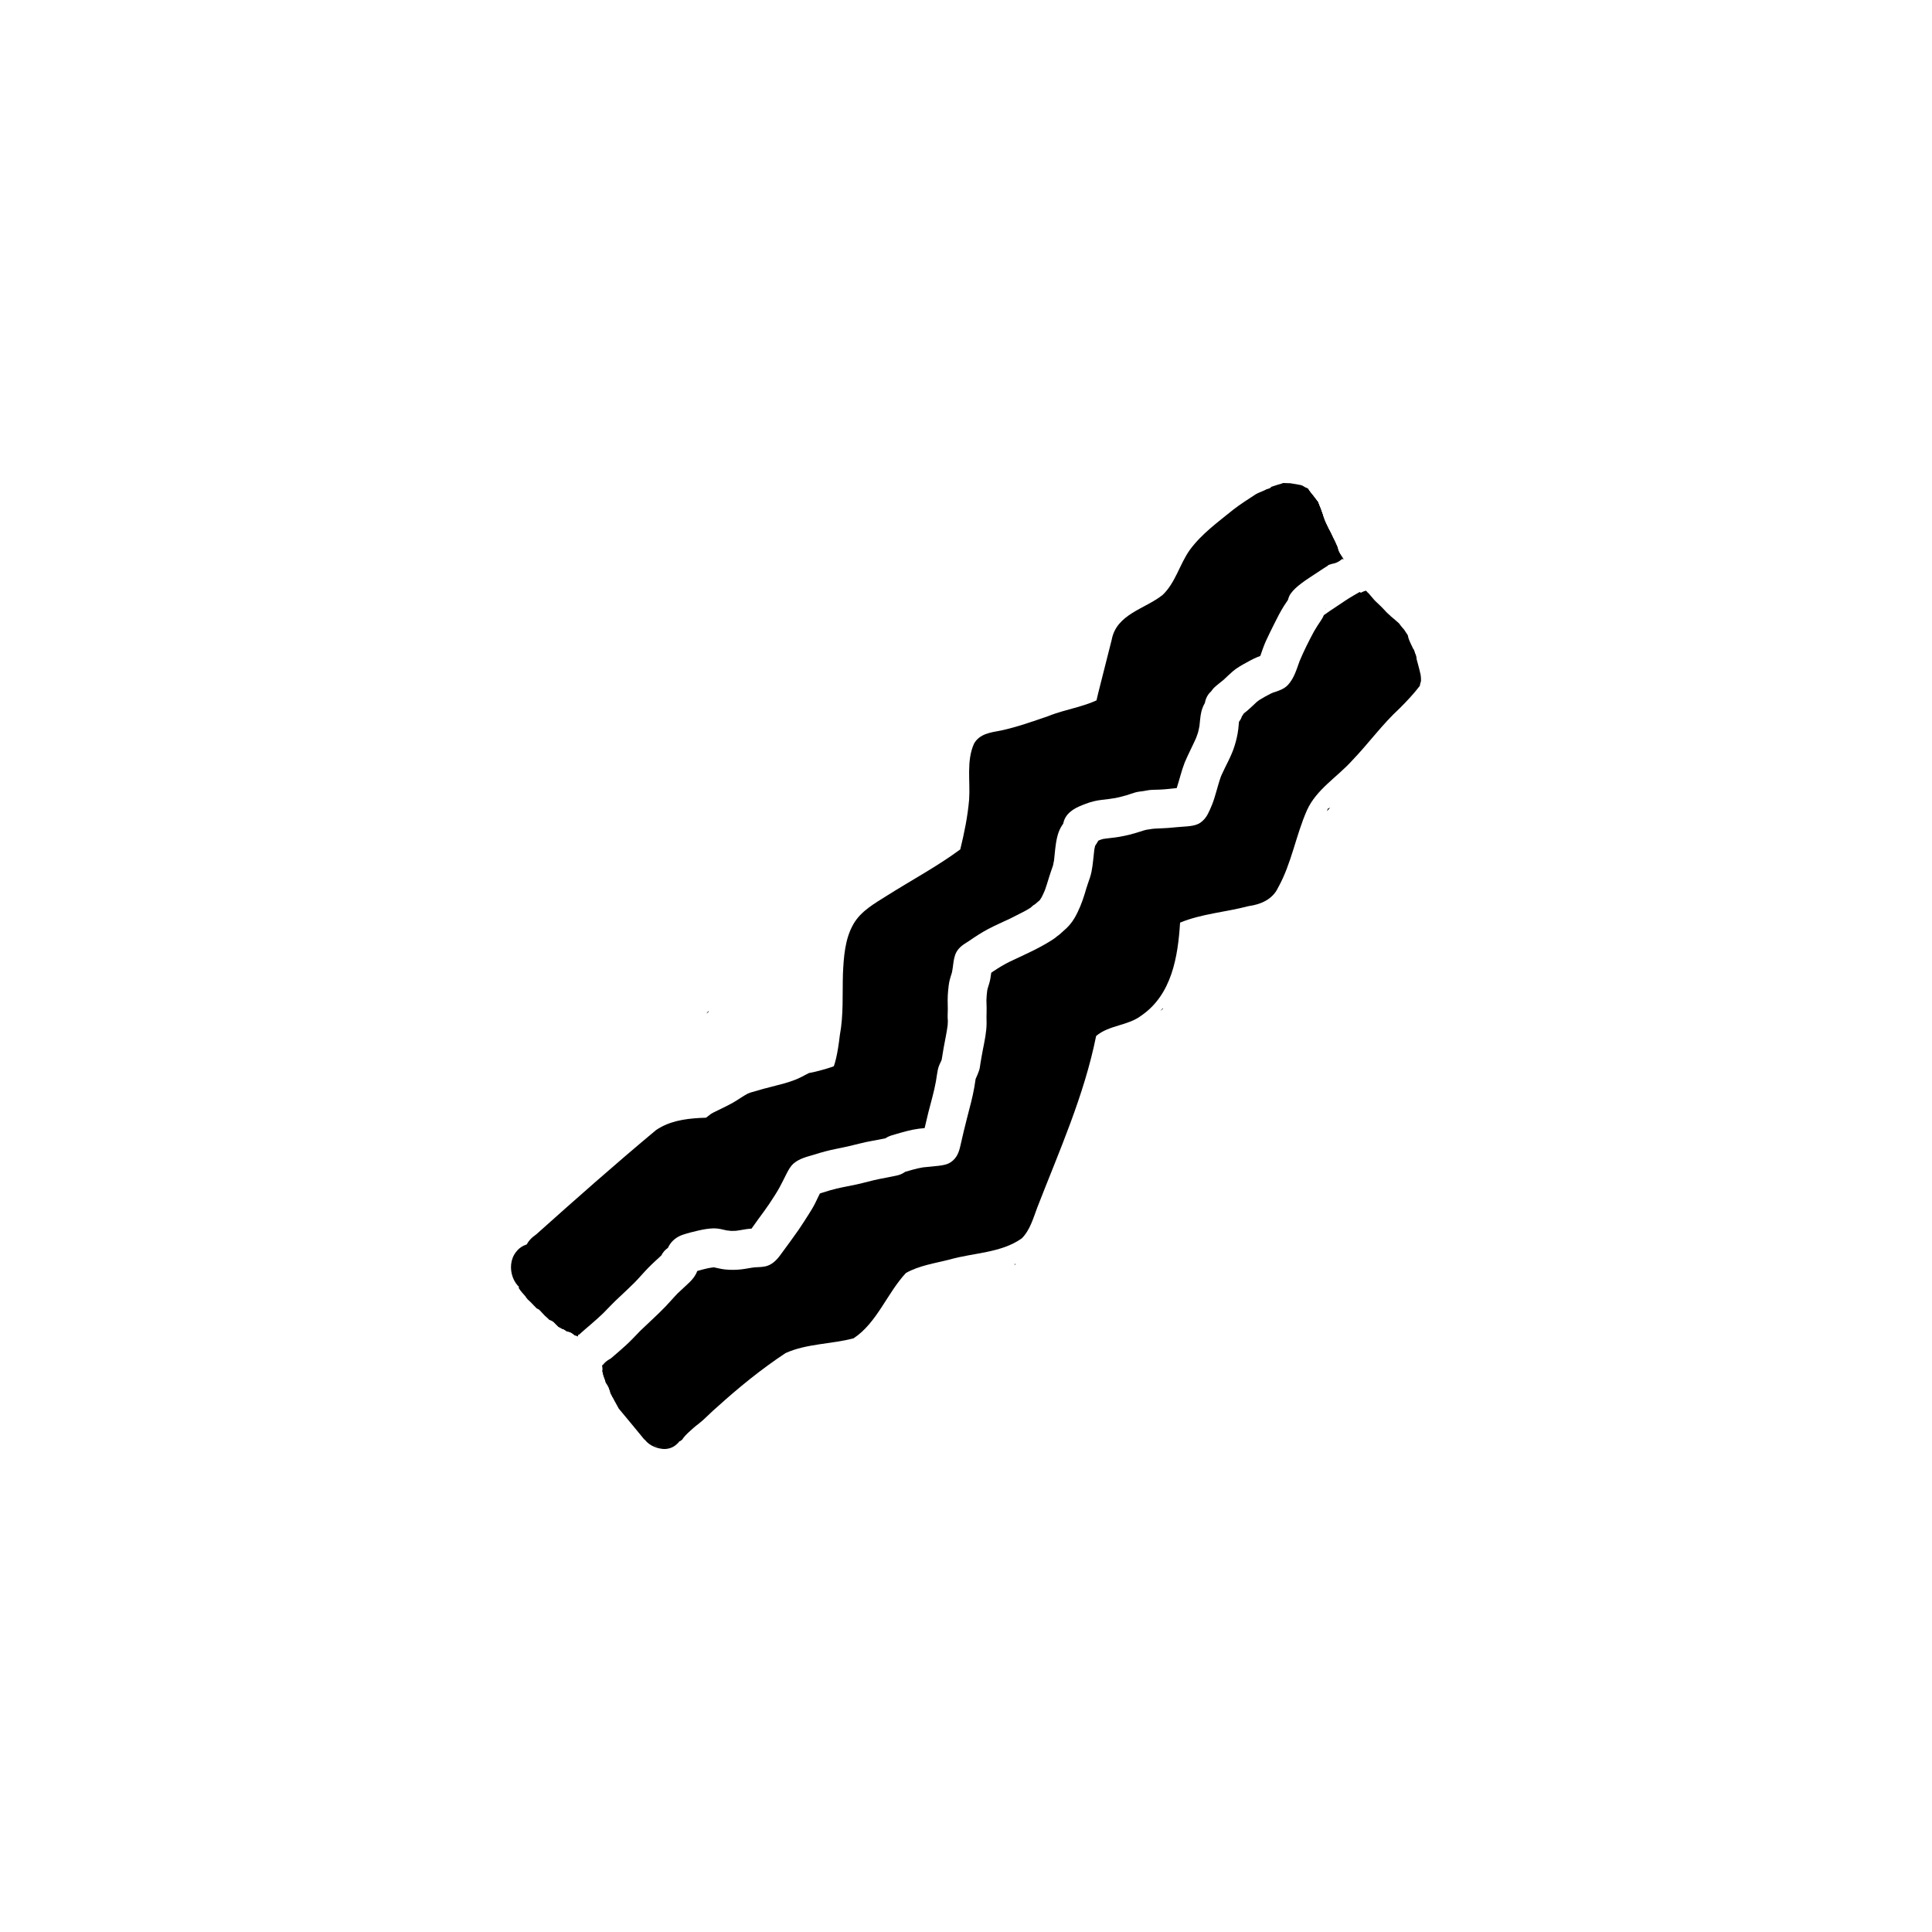 <?xml version="1.0" encoding="UTF-8"?>
<!-- Created by grConvert v0.1-0 -->
<svg xmlns="http://www.w3.org/2000/svg" xmlns:xlink="http://www.w3.org/1999/xlink" width="2000" height="2000" viewBox="0 0 2000 2000">
<path fill-rule="nonzero" fill="rgb(0%, 0%, 0%)" fill-opacity="1" d="M 672.711 1490.719 C 670.773 1490.484 668.84 1490.246 666.887 1490.027 C 658.195 1479.383 649.414 1468.805 640.613 1458.258 C 640.582 1458.227 640.566 1458.18 640.535 1458.148 C 639.777 1456.746 639.008 1455.348 638.234 1453.961 C 637.465 1452.559 636.676 1451.16 635.906 1449.742 C 635.023 1447.961 634.125 1446.184 633.184 1444.422 C 632.789 1443.695 632.41 1442.941 632 1442.184 C 631.766 1440.691 631.246 1439.18 630.617 1437.684 C 631.543 1430.316 628.285 1423.23 623.863 1417.105 C 623.895 1416.051 623.801 1414.996 623.594 1414.039 C 629.168 1408.859 635.07 1404.008 640.77 1399.004 C 645.305 1395.02 649.82 1391.055 654.039 1386.723 C 657.031 1383.672 659.93 1380.555 662.949 1377.516 C 671.562 1369.188 680.535 1361.223 688.863 1352.578 C 693.191 1348.109 697.176 1343.324 701.52 1338.867 C 705.535 1334.996 709.723 1331.359 713.703 1327.484 C 717.215 1324.055 720.098 1320.418 721.719 1315.898 C 721.828 1315.805 721.953 1315.727 722.078 1315.633 C 725.652 1314.594 729.289 1313.695 732.91 1312.859 C 734.91 1312.469 736.926 1312.152 738.957 1311.918 C 742.938 1312.766 746.859 1313.789 750.938 1314.184 C 756.555 1314.719 762.285 1314.672 767.906 1313.977 C 772.41 1313.441 776.832 1312.418 781.352 1311.934 C 785.082 1311.727 788.766 1311.711 792.449 1310.91 C 798.762 1309.523 803.719 1304.754 807.418 1299.715 C 813.922 1290.852 820.516 1282.02 826.781 1273 C 830.34 1267.867 833.613 1262.531 837 1257.289 C 839.566 1253.324 841.988 1249.324 844.082 1245.105 C 845.641 1241.941 847.121 1238.637 848.773 1235.453 C 852.285 1234.352 855.812 1233.281 859.324 1232.195 C 859.293 1232.195 859.258 1232.211 859.242 1232.211 C 868.25 1229.504 877.535 1228.148 886.715 1226.137 C 894.82 1224.355 902.758 1221.965 910.91 1220.375 C 915.742 1219.43 920.562 1218.406 925.41 1217.508 C 928.48 1216.926 931.469 1216.312 934.273 1214.801 C 935.25 1214.266 936.176 1213.668 937.105 1213.055 C 939.797 1212.297 942.488 1211.527 945.168 1210.754 C 948.582 1209.824 952.016 1209.039 955.508 1208.457 C 960.91 1207.828 966.355 1207.527 971.738 1206.82 C 976.18 1206.254 980.539 1205.621 984.348 1203.023 C 990.52 1198.82 992.691 1192.824 994.219 1185.961 C 996.406 1176.09 998.801 1166.25 1001.305 1156.461 C 1003.934 1146.242 1006.766 1136.105 1008.578 1125.715 C 1009.02 1122.91 1009.441 1120.094 1009.898 1117.293 C 1009.945 1117.102 1009.992 1116.898 1010.043 1116.711 C 1011.363 1113.891 1012.559 1111.09 1013.582 1108.051 C 1014.355 1105.723 1014.574 1103.234 1014.938 1100.824 C 1015.301 1098.355 1015.785 1095.898 1016.211 1093.441 C 1017.77 1084.344 1020.008 1075.355 1020.934 1066.16 C 1021.391 1061.625 1021.406 1057.312 1021.219 1052.793 C 1021.234 1049.613 1021.406 1046.449 1021.344 1043.254 C 1021.266 1040.672 1021.172 1038.059 1021.141 1035.461 C 1021.219 1032.172 1021.531 1028.867 1021.941 1025.594 C 1022.051 1024.898 1022.195 1024.207 1022.352 1023.531 C 1023.391 1020.145 1024.555 1016.809 1025.184 1013.297 C 1025.547 1011.188 1025.863 1009.078 1026.145 1006.953 C 1027.199 1006.246 1028.254 1005.535 1029.293 1004.828 C 1029.199 1004.891 1029.121 1004.953 1029.027 1005.016 C 1034.047 1001.633 1039.211 998.609 1044.578 995.855 C 1058.719 989.086 1073.23 982.883 1086.582 974.648 C 1086.598 974.648 1086.598 974.633 1086.613 974.633 C 1086.613 974.633 1086.629 974.633 1086.629 974.633 C 1086.645 974.633 1086.66 974.617 1086.676 974.602 C 1086.691 974.602 1086.691 974.602 1086.691 974.586 C 1086.801 974.523 1086.91 974.445 1087.023 974.383 C 1087.133 974.32 1087.242 974.238 1087.352 974.176 C 1087.383 974.16 1087.414 974.129 1087.445 974.113 C 1087.477 974.098 1087.492 974.098 1087.512 974.082 C 1087.512 974.082 1087.527 974.066 1087.527 974.066 C 1087.574 974.035 1087.621 974.02 1087.652 973.988 C 1087.668 973.988 1087.668 973.973 1087.684 973.973 C 1087.684 973.973 1087.684 973.973 1087.699 973.957 C 1087.762 973.926 1087.824 973.879 1087.887 973.848 C 1087.902 973.832 1087.918 973.832 1087.934 973.816 C 1087.98 973.785 1088.012 973.75 1088.062 973.719 C 1088.062 973.719 1088.078 973.719 1088.078 973.719 C 1088.078 973.719 1088.094 973.719 1088.094 973.703 C 1088.141 973.688 1088.188 973.656 1088.234 973.625 C 1088.234 973.609 1088.25 973.609 1088.25 973.609 C 1088.25 973.609 1088.234 973.625 1088.234 973.625 C 1088.25 973.609 1088.281 973.594 1088.312 973.578 C 1088.312 973.578 1088.328 973.562 1088.328 973.562 C 1088.328 973.562 1088.344 973.562 1088.344 973.547 C 1088.359 973.547 1088.359 973.547 1088.359 973.547 C 1088.375 973.531 1088.406 973.516 1088.422 973.5 C 1088.422 973.5 1088.438 973.5 1088.438 973.5 C 1088.484 973.469 1088.516 973.453 1088.566 973.422 C 1089.035 973.137 1089.523 972.84 1089.996 972.539 C 1089.777 972.664 1089.57 972.793 1089.352 972.918 C 1089.383 972.902 1089.414 972.887 1089.445 972.871 C 1089.398 972.902 1089.352 972.934 1089.305 972.965 C 1089.148 973.059 1088.988 973.152 1088.832 973.25 C 1088.832 973.25 1088.848 973.234 1088.848 973.234 C 1088.848 973.234 1088.863 973.234 1088.879 973.215 C 1088.863 973.215 1088.863 973.234 1088.848 973.234 C 1090.91 971.941 1092.848 970.602 1094.578 969.012 C 1095.492 968.414 1096.371 967.77 1097.223 967 C 1098.387 965.945 1099.52 964.859 1100.734 963.836 C 1100.766 963.82 1100.781 963.785 1100.812 963.77 C 1100.812 963.77 1100.797 963.785 1100.797 963.785 C 1100.812 963.785 1100.812 963.77 1100.828 963.77 C 1100.828 963.77 1100.812 963.77 1100.812 963.77 C 1100.891 963.707 1100.953 963.645 1101.031 963.582 C 1100.922 963.66 1100.828 963.754 1100.719 963.836 C 1105.348 959.992 1109.156 955.773 1112.273 950.453 C 1116.934 942.488 1120.238 933.953 1122.93 925.125 C 1124 921.582 1124.977 918.008 1126.238 914.527 C 1127.637 910.625 1129.023 906.734 1129.871 902.66 C 1131.43 895.023 1131.855 887.246 1132.832 879.516 C 1133.07 878.195 1133.336 876.887 1133.668 875.582 C 1134.848 873.82 1136.012 872.07 1137.004 870.215 C 1137.84 869.867 1138.688 869.535 1139.523 869.207 C 1140.355 868.938 1141.191 868.703 1142.027 868.465 C 1147.52 867.602 1153.078 867.285 1158.57 866.293 C 1162.066 865.664 1165.562 865.004 1169.023 864.137 C 1174.141 862.863 1179.102 861.258 1184.121 859.652 C 1184.926 859.414 1185.742 859.195 1186.562 859.004 C 1188.641 858.691 1190.719 858.391 1192.781 858.043 C 1194.512 857.824 1196.227 857.73 1197.977 857.668 C 1198.086 857.668 1198.211 857.652 1198.32 857.652 C 1198.352 857.652 1198.383 857.652 1198.414 857.652 C 1198.43 857.652 1198.445 857.652 1198.461 857.652 C 1198.496 857.637 1198.527 857.637 1198.543 857.637 C 1198.887 857.637 1199.219 857.621 1199.566 857.605 C 1205.848 857.398 1212.062 856.973 1218.344 856.281 C 1222.941 855.777 1227.664 855.715 1232.246 855.086 C 1236.07 854.551 1239.816 853.715 1243.016 851.355 C 1246.18 849.008 1248.445 846.27 1250.27 842.805 C 1251.926 839.656 1253.355 836.367 1254.68 833.078 C 1258.441 823.664 1260.379 813.605 1263.809 804.062 C 1263.84 803.984 1263.871 803.906 1263.906 803.812 C 1263.922 803.781 1263.938 803.766 1263.938 803.734 C 1263.953 803.719 1263.969 803.688 1263.969 803.672 C 1263.969 803.656 1263.984 803.656 1263.984 803.641 C 1264.062 803.418 1264.156 803.215 1264.25 802.992 C 1264.359 802.727 1264.473 802.457 1264.582 802.191 C 1264.582 802.176 1264.582 802.16 1264.598 802.145 C 1264.629 802.082 1264.645 802.016 1264.676 801.953 C 1264.645 802.031 1264.613 802.113 1264.582 802.191 C 1269.035 792.273 1274.734 782.734 1277.977 772.281 C 1279.742 766.613 1281.156 760.773 1281.852 754.867 C 1282.164 752.316 1282.309 749.754 1282.605 747.203 C 1283.789 745.629 1284.809 743.961 1285.473 741.977 C 1285.52 741.816 1285.566 741.66 1285.613 741.504 C 1285.77 741.312 1285.945 741.109 1286.102 740.891 C 1286.652 740.148 1287.141 739.379 1287.566 738.59 C 1288.934 737.504 1290.32 736.434 1291.645 735.285 C 1294.84 732.531 1297.828 729.586 1300.914 726.723 C 1301.812 725.996 1302.742 725.305 1303.688 724.613 C 1307.715 722.109 1311.918 719.793 1316.168 717.684 C 1316.801 717.402 1317.445 717.148 1318.09 716.898 C 1323.551 715.215 1329.535 713.184 1333.391 708.918 C 1339.781 701.832 1342.145 693.062 1345.34 684.359 C 1349.652 673.984 1354.816 663.766 1360.121 653.863 C 1362.438 649.82 1364.988 645.898 1367.617 642.027 C 1368.781 640.293 1369.727 638.547 1370.465 636.754 C 1375.141 633.336 1380.02 630.219 1384.805 627.008 C 1390.145 623.418 1395.48 619.766 1401.055 616.555 C 1403.211 615.312 1405.367 614.082 1407.508 612.809 C 1410.105 614.664 1413.129 615.926 1416.355 616.383 C 1417.387 616.926 1418.469 617.383 1419.59 617.746 C 1420.914 619.406 1422.238 621.074 1423.785 622.504 C 1425.707 624.316 1427.594 626.109 1429.469 627.953 C 1432.254 630.738 1434.852 633.73 1437.812 636.344 C 1439.496 637.824 1441.242 639.191 1442.945 640.625 C 1444.406 641.902 1445.855 643.191 1447.336 644.449 C 1447.668 644.75 1447.996 645.051 1448.312 645.348 C 1449.258 646.766 1450.375 648.102 1451.43 649.395 C 1452.121 650.258 1452.859 651.062 1453.602 651.867 C 1454.691 653.488 1455.742 655.309 1456.961 656.961 C 1457.121 657.27 1457.281 657.574 1457.441 657.879 C 1457.473 658.117 1457.504 658.336 1457.551 658.57 C 1457.836 660.145 1458.387 661.625 1458.969 663.09 C 1459.758 665.027 1460.668 666.914 1461.582 668.789 C 1462.293 670.254 1463 671.781 1463.832 673.211 C 1464.305 675.07 1465.047 676.926 1465.77 678.691 C 1465.926 679.621 1466.102 680.547 1466.289 681.477 C 1465.582 682.547 1464.871 683.617 1464.164 684.688 C 1462.746 686.859 1461.426 689.129 1460.133 691.395 C 1458.688 693.961 1457.047 696.59 1455.898 699.312 C 1454.672 700.543 1453.445 701.754 1452.184 702.965 C 1451.84 703.312 1451.492 703.66 1451.176 704.02 C 1450.09 704.695 1449.051 705.453 1448.09 706.32 C 1445.383 708.727 1442.754 711.168 1440.266 713.812 C 1436.551 717.777 1433.059 721.965 1429.609 726.188 C 1425.074 727.082 1420.855 729.477 1417.898 733.176 C 1414.969 734.766 1412.008 736.199 1409.363 738.449 C 1406.469 740.906 1403.934 743.566 1401.965 746.84 C 1401.227 748.066 1400.566 749.328 1399.824 750.539 C 1397.824 753.828 1395.844 757.039 1394.238 760.535 C 1393.23 762.738 1392.41 765.039 1391.465 767.273 C 1391.434 767.352 1391.387 767.43 1391.355 767.492 C 1389.75 769.242 1388.051 770.895 1386.316 772.516 C 1383.281 775.254 1380.148 777.996 1377.926 781.457 C 1375.25 785.582 1373.348 790.039 1371.379 794.523 C 1363.82 798.332 1355.559 800.727 1348.473 805.512 C 1340.223 811.055 1338.352 820.074 1334.855 828.605 C 1334.824 828.699 1334.777 828.797 1334.746 828.891 C 1334.777 828.797 1334.824 828.699 1334.855 828.605 C 1334.965 828.355 1335.059 828.102 1335.172 827.867 C 1333.691 831.441 1332.48 834.871 1331.488 838.633 C 1331.629 838.035 1331.785 837.422 1331.961 836.824 C 1331.66 837.91 1331.297 838.965 1330.906 840.035 C 1329.25 844.004 1327.457 848 1325.473 851.812 C 1323.789 854.863 1322.137 857.918 1320.734 861.129 C 1319.664 863.539 1318.672 865.98 1317.523 868.371 C 1314.312 873.93 1310.66 879.188 1307.242 884.602 C 1304.723 888.586 1302.566 892.836 1301.105 897.32 C 1300.52 899.133 1300 900.957 1299.418 902.77 C 1299.137 903.477 1298.82 904.172 1298.508 904.848 C 1298.27 905.289 1298.02 905.73 1297.75 906.152 C 1297.152 906.973 1296.539 907.773 1295.91 908.562 C 1292.84 911.977 1289.645 915.316 1286.305 918.465 C 1284.324 920.102 1282.246 921.598 1280.152 923.078 C 1275.852 923.234 1271.539 923.172 1267.242 923.234 C 1259.812 923.312 1252.383 923.566 1244.965 923.863 C 1236.703 924.211 1228.359 924.637 1220.156 925.707 C 1214.457 926.445 1208.555 927.879 1204.207 931.91 C 1198.824 936.898 1196.824 942.754 1196.652 949.934 C 1196.668 949.066 1196.699 948.203 1196.73 947.352 C 1196.668 948.785 1196.527 950.219 1196.352 951.648 C 1195.723 955.004 1194.906 958.34 1194.148 961.66 C 1192.465 965.535 1190.766 969.266 1189.648 973.438 C 1188.309 978.492 1188.324 983.574 1188.34 988.723 C 1188.277 990.406 1188.137 992.078 1187.977 993.762 C 1187.633 996.297 1187.223 998.812 1186.688 1001.332 C 1186.246 1002.984 1185.758 1004.621 1185.223 1006.246 C 1182.375 1008.527 1179.523 1010.824 1176.957 1013.406 C 1173.102 1017.25 1169.621 1021.422 1166.098 1025.574 C 1162.758 1029.246 1159.105 1032.785 1156.32 1036.848 C 1155.375 1038.203 1154.527 1039.539 1153.738 1040.926 C 1151.52 1041.711 1149.285 1042.438 1147.078 1043.254 C 1141.145 1045.441 1135.273 1047.914 1129.527 1050.543 C 1125.133 1052.574 1120.93 1054.871 1116.902 1057.5 C 1113.832 1059.5 1110.809 1061.77 1108.777 1064.871 C 1107.738 1066.445 1107.047 1067.875 1106.34 1069.449 C 1106.434 1069.262 1106.512 1069.059 1106.605 1068.867 C 1106.512 1069.059 1106.434 1069.262 1106.34 1069.465 C 1106.258 1069.641 1106.18 1069.828 1106.102 1070.016 C 1105.203 1072.062 1104.102 1074.016 1103.109 1076.031 C 1101.426 1079.398 1100.168 1082.879 1099.27 1086.547 C 1097.773 1092.559 1096.926 1098.906 1096.215 1105.074 C 1096.027 1106.258 1095.82 1107.422 1095.57 1108.586 C 1093.773 1115.418 1091.539 1122.109 1089.762 1128.957 C 1087.684 1136.859 1085.559 1144.746 1082.93 1152.492 C 1080.426 1159.168 1077.402 1165.637 1074.898 1172.344 C 1072.461 1178.859 1069.754 1185.301 1066.996 1191.691 C 1064.59 1196.84 1061.816 1201.797 1059.473 1206.961 C 1056.844 1212.77 1054.828 1218.77 1052.578 1224.719 C 1049.824 1231.266 1046.625 1237.578 1044.484 1244.398 C 1042.141 1251.828 1040.078 1259.32 1037.465 1266.672 C 1036.93 1268.105 1036.395 1269.523 1035.781 1270.922 C 1032.035 1271.992 1028.254 1272.828 1024.445 1273.598 C 1020.855 1274.309 1017.395 1275.426 1013.898 1276.465 C 1001.242 1280.242 988.348 1283.312 975.453 1286.113 C 969.207 1287.359 962.891 1288.285 956.625 1289.484 C 947.23 1291.277 937.5 1292.883 928.434 1295.984 C 922.543 1298 916.941 1300.77 913.258 1306.012 C 911.84 1308.027 910.691 1310.215 909.621 1312.434 C 908.504 1314.734 907.449 1317.062 906.219 1319.316 C 904.266 1322.289 902.078 1325.125 900.145 1328.129 C 896.852 1333.199 894.129 1338.488 891.531 1343.938 C 889.453 1348.312 887.297 1352.562 885.676 1357.145 C 884.969 1359.16 884.398 1361.223 883.848 1363.285 C 883.188 1363.395 882.543 1363.504 881.898 1363.598 C 879.172 1363.961 876.449 1364.293 873.727 1364.684 C 869.145 1365.332 864.613 1366.273 860.031 1367.062 C 852.332 1368.039 844.523 1368.102 836.875 1369.52 C 832.434 1370.352 827.996 1371.406 823.746 1372.965 C 819.477 1374.539 815.824 1376.902 812.363 1379.828 C 806.68 1384.645 801.344 1389.824 796.512 1395.492 C 793.707 1398.766 791.141 1402.23 788.199 1405.363 C 782.105 1411.41 775.777 1417.266 769.496 1423.105 C 767.527 1424.93 765.984 1427.039 764.867 1429.34 C 763.199 1430.992 761.547 1432.66 759.91 1434.344 C 752.902 1441.492 746.262 1449.031 739.445 1456.336 C 740.059 1455.691 740.672 1455.047 741.285 1454.402 C 734.594 1461.469 727.922 1468.555 720.945 1475.355 C 716.051 1480.156 709.848 1484.594 706.07 1490.438 C 705.457 1490.875 704.824 1491.332 704.211 1491.773 C 702.164 1491.758 700.117 1491.758 698.074 1491.789 C 693.414 1491.82 688.754 1491.914 684.094 1491.996 C 680.285 1491.57 676.504 1491.129 672.711 1490.719 Z M 672.711 1490.719 "/>
<path fill-rule="nonzero" fill="rgb(0%, 0%, 0%)" fill-opacity="1" d="M 671.891 1490.633 C 672.168 1490.664 672.445 1490.695 672.723 1490.727 C 673.332 1490.801 673.941 1490.875 674.551 1490.949 C 673.672 1490.84 672.789 1490.746 671.891 1490.633 Z M 671.891 1490.633 "/>
<path fill-rule="nonzero" fill="rgb(0%, 0%, 0%)" fill-opacity="1" d="M 591.461 1378.57 C 589.902 1378.254 588.328 1378.129 586.754 1378.176 C 586.031 1377.562 585.277 1377.012 584.488 1376.523 C 583.559 1375.957 582.566 1375.562 581.543 1375.324 C 581.039 1374.965 580.523 1374.617 579.984 1374.316 C 579.418 1373.988 578.82 1373.719 578.238 1373.5 C 577.34 1372.633 576.461 1371.754 575.578 1370.871 C 573.973 1369.266 572.383 1367.566 570.211 1366.746 C 569.754 1366.574 569.281 1366.43 568.824 1366.305 C 567.473 1364.887 566.07 1363.52 564.434 1362.465 C 563.078 1360.922 561.629 1359.441 560.215 1357.961 C 559.82 1357.52 559.426 1357.098 559.031 1356.672 C 558.043 1355.633 556.859 1354.891 555.57 1354.434 C 554.547 1353.332 553.445 1352.293 552.516 1351.32 C 550.754 1349.477 549.035 1347.508 547.086 1345.871 C 546.895 1345.715 546.707 1345.555 546.504 1345.398 C 545.793 1344.52 545.086 1343.637 544.375 1342.754 C 550.203 1335.59 555.883 1328.32 561.613 1321.078 C 565.473 1316.242 569.219 1311.301 573.027 1306.406 C 573.656 1305.777 574.258 1305.082 574.809 1304.328 C 575.578 1303.289 576.352 1302.234 577.137 1301.18 C 581.355 1296.645 586.754 1291.922 588.879 1286.129 C 589.008 1285.781 589.117 1285.438 589.227 1285.09 C 595.633 1276.652 602.074 1268.23 608.324 1259.68 C 618.305 1246.031 628.551 1232.715 639.871 1220.137 C 645.363 1214.027 650.922 1208 656.211 1201.719 C 661.156 1195.879 666.508 1190.492 671.688 1184.875 C 676.66 1179.488 681.59 1174.121 686.766 1168.957 C 687.648 1168.09 688.484 1167.227 689.316 1166.359 C 693.145 1167.242 696.969 1168.027 701.016 1168.074 C 706.305 1168.172 711.324 1166.422 716.254 1164.645 C 720.66 1163.133 724.941 1162.078 728.66 1158.961 C 731.098 1156.93 733.539 1154.914 736.09 1153.043 C 737.082 1152.445 738.09 1151.895 739.109 1151.375 C 745.77 1148.066 752.602 1144.98 759.059 1141.297 C 764.094 1138.434 768.785 1134.922 773.887 1132.199 C 774.879 1131.773 775.855 1131.379 776.863 1131.02 C 785.961 1128.262 795.219 1125.777 804.426 1123.492 C 812.801 1121.43 821.113 1119.07 828.875 1115.246 C 831.707 1113.844 834.48 1112.254 837.312 1110.852 C 839.625 1110.316 841.973 1109.938 844.254 1109.371 C 848.488 1108.348 852.66 1107.168 856.832 1105.926 C 862.074 1104.352 867.176 1102.227 872.418 1100.637 C 873.551 1100.352 874.684 1100.102 875.789 1099.707 C 880.43 1098.07 884.777 1094.746 887.23 1090.434 C 890.508 1084.688 893.074 1078.91 894.883 1072.566 C 897.527 1061.703 897.215 1050.938 896.094 1039.836 C 895.262 1031.559 894.805 1023.309 894.68 1014.98 C 894.566 1006.891 894.582 998.812 894.582 990.723 C 894.582 985.73 894.504 980.711 894.742 975.719 C 895.07 972.035 895.656 968.398 896.363 964.793 C 896.805 962.824 897.293 960.906 897.906 959 C 898.551 957.41 899.258 955.867 900.016 954.34 C 900.785 952.969 901.605 951.633 902.457 950.309 C 902.879 949.773 903.32 949.238 903.762 948.703 C 905.07 947.477 906.391 946.328 907.762 945.195 C 911.051 942.66 914.387 940.156 917.441 937.309 C 918.48 936.363 919.473 935.34 920.527 934.379 C 921.031 934.16 921.551 933.938 922.086 933.719 C 921.582 933.922 921.078 934.129 920.59 934.316 C 927.676 931.496 934.508 928.27 941.34 924.855 C 946.125 922.461 950.754 919.816 954.832 916.32 C 966.449 906.371 978.316 896.676 990.203 887.043 C 997.793 880.902 1004.781 873.785 1008.086 864.34 C 1011.234 855.352 1013.391 846.047 1014.746 836.602 C 1016.086 827.219 1016.73 817.727 1016.902 808.266 C 1017.059 800.207 1016.715 792.051 1017.422 784.008 C 1017.578 783.125 1017.754 782.242 1017.941 781.363 C 1019.105 777.27 1020.68 773.332 1022.27 769.367 C 1022.617 768.609 1022.965 767.887 1023.34 767.148 C 1023.355 767.129 1023.375 767.113 1023.391 767.082 C 1023.438 767.02 1023.5 766.957 1023.562 766.895 C 1023.957 766.547 1024.348 766.219 1024.742 765.887 C 1025.074 765.684 1025.402 765.477 1025.75 765.273 C 1025.906 765.195 1026.082 765.133 1026.238 765.055 C 1026.82 764.863 1027.402 764.691 1028 764.535 C 1032.883 763.605 1037.824 763.07 1042.719 762.156 C 1047.035 761.387 1051.332 760.66 1055.676 760.141 C 1064.633 759.055 1073.574 757.684 1082.438 756 C 1091.633 754.254 1100.371 750.883 1109.547 749.012 C 1115.797 747.734 1121.859 746.129 1127.934 744.336 C 1128.109 744.289 1128.281 744.242 1128.438 744.195 C 1128.531 744.164 1128.629 744.133 1128.723 744.098 C 1131.16 743.391 1133.539 742.762 1135.805 741.551 C 1138.324 740.18 1140.262 738.258 1142.402 736.418 C 1145.77 733.52 1149.234 730.75 1152.508 727.727 C 1158.363 722.344 1163.672 716.535 1168.234 710 C 1172.031 704.555 1175.43 698.871 1178.703 693.094 C 1178.926 692.699 1179.145 692.309 1179.367 691.914 C 1179.43 691.789 1179.492 691.676 1179.555 691.566 C 1182.027 687.066 1184.355 682.531 1186.402 677.809 C 1187.566 675.133 1188.797 672.504 1190.227 669.953 C 1191.031 668.598 1191.832 667.23 1192.621 665.859 C 1193.629 664.238 1194.73 662.68 1195.863 661.152 C 1196.555 660.332 1197.266 659.562 1198.004 658.793 C 1204.617 652.777 1211.984 647.691 1218.328 641.348 C 1224.75 634.957 1230.543 628.125 1236.023 620.93 C 1240.684 614.805 1245.484 608.949 1249.293 602.227 C 1252.582 596.449 1254.93 590.328 1257.715 584.344 C 1257.777 584.281 1257.824 584.234 1257.875 584.172 C 1259.039 582.977 1260.25 581.844 1261.508 580.723 C 1262.359 580.047 1263.242 579.402 1264.137 578.789 C 1264.723 578.488 1265.289 578.191 1265.871 577.891 C 1270.074 576.098 1274.324 574.441 1278.559 572.727 C 1285.484 569.926 1291.926 566.02 1298.742 562.949 C 1302.961 561.062 1307.117 559.078 1311.129 556.781 C 1316.324 553.789 1321 550.09 1326.117 546.973 C 1328.668 545.414 1330.684 543.273 1332.129 540.801 C 1332.289 540.738 1332.461 540.66 1332.617 540.582 C 1342.348 536.172 1352.027 531.512 1361.555 526.664 C 1363.09 525.883 1364.613 525.113 1366.125 524.332 C 1367.203 527.07 1368.203 529.848 1369.141 532.613 C 1369.137 532.59 1369.129 532.566 1369.121 532.543 C 1369.133 532.574 1369.145 532.609 1369.156 532.641 C 1369.148 532.633 1369.145 532.621 1369.141 532.613 C 1369.156 532.664 1369.176 532.715 1369.195 532.766 C 1369.199 532.773 1369.203 532.781 1369.203 532.789 C 1369.23 532.867 1369.262 532.945 1369.289 533.023 C 1369.312 533.098 1369.336 533.168 1369.359 533.238 C 1369.371 533.273 1369.383 533.312 1369.395 533.348 C 1370.504 536.688 1371.695 539.914 1373.219 543.098 C 1374.523 545.824 1375.895 548.484 1377.344 551.098 C 1378.523 553.363 1379.5 555.758 1380.648 558.055 C 1381.324 559.398 1381.984 560.762 1382.633 562.129 C 1382.211 563.27 1381.867 564.434 1381.641 565.629 C 1381.324 567.266 1381.23 568.918 1381.324 570.539 C 1379.531 572.363 1377.988 574.441 1376.777 576.789 C 1375.359 579.543 1374.73 582.52 1374.762 585.461 C 1371.344 587.586 1367.992 589.793 1364.656 592.027 C 1358.641 596.09 1352.312 599.883 1346.566 604.355 C 1342.613 607.422 1339.074 610.398 1336.129 614.523 C 1334.727 616.492 1333.879 618.695 1333.312 620.992 C 1331.895 623.133 1330.398 625.242 1329.043 627.418 C 1325.266 633.492 1321.992 639.867 1318.828 646.309 C 1316.043 651.957 1313.176 657.594 1310.578 663.34 C 1308.25 668.488 1306.484 673.777 1304.629 679.082 C 1302.379 679.887 1300.172 680.766 1297.953 681.84 C 1295.512 683.02 1293.152 684.355 1290.773 685.648 C 1285.707 688.387 1280.559 691.234 1276.148 694.984 C 1272.891 697.77 1269.883 700.793 1266.734 703.672 C 1264.234 705.766 1261.668 707.797 1259.117 709.844 C 1256.945 711.605 1255.195 713.512 1253.844 715.637 C 1252.758 716.566 1251.766 717.637 1250.883 718.879 C 1248.883 721.668 1247.828 724.625 1247.277 727.742 C 1245.641 730.547 1244.414 733.535 1243.625 736.844 C 1242.43 741.754 1242.289 746.809 1241.625 751.781 C 1241.203 754.066 1240.699 756.332 1240.117 758.582 C 1239.516 760.426 1238.871 762.234 1238.164 764.047 C 1234.371 772.547 1230.008 780.766 1226.402 789.359 C 1226.371 789.438 1226.34 789.516 1226.309 789.594 C 1222.973 798.16 1220.973 807.102 1218.141 815.805 C 1212.203 816.438 1206.285 817.191 1200.305 817.414 C 1197.738 817.445 1195.172 817.492 1192.621 817.633 C 1189.551 817.805 1186.574 818.371 1183.586 818.938 C 1180.734 819.332 1177.887 819.57 1175.098 820.371 C 1172.297 821.191 1169.543 822.168 1166.77 823.078 C 1162.789 824.277 1158.742 825.27 1154.68 826.117 C 1150.004 826.938 1145.281 827.488 1140.559 828.008 C 1134.688 828.668 1129.148 830.07 1123.637 832.195 C 1119.199 833.895 1114.363 835.754 1110.461 838.477 C 1106.508 841.23 1103.297 844.617 1101.598 849.195 C 1101.172 850.344 1100.891 851.465 1100.668 852.598 C 1099.738 853.965 1098.797 855.32 1098.008 856.785 C 1096.371 859.809 1095.223 863.145 1094.418 866.465 C 1092.484 874.352 1092.059 882.477 1091.16 890.504 C 1090.844 892.348 1090.484 894.172 1090.059 896 C 1088.75 899.996 1087.242 903.934 1086.027 907.965 C 1084.691 912.402 1083.336 916.824 1081.809 921.203 C 1080.754 923.754 1079.621 926.254 1078.363 928.711 C 1077.762 929.703 1077.164 930.695 1076.52 931.656 C 1076.473 931.719 1076.426 931.781 1076.379 931.844 C 1076.062 932.129 1075.734 932.395 1075.402 932.664 C 1075.574 932.52 1075.766 932.379 1075.938 932.238 C 1074.41 933.465 1072.93 934.727 1071.48 936.016 C 1070.191 936.758 1068.949 937.574 1067.91 938.66 C 1067.688 938.898 1067.469 939.117 1067.262 939.355 C 1067.246 939.355 1067.246 939.355 1067.246 939.371 C 1067.043 939.48 1066.855 939.605 1066.648 939.73 C 1066.855 939.605 1067.043 939.48 1067.246 939.371 C 1066.176 940.031 1065.121 940.691 1064.066 941.367 C 1061.516 942.957 1058.777 944.266 1056.086 945.617 C 1052.719 947.32 1049.379 949.066 1046.012 950.75 C 1038.422 954.402 1030.629 957.68 1023.184 961.598 C 1016.242 965.25 1009.789 969.5 1003.348 973.941 C 1001.82 974.996 1000.246 975.953 998.688 976.945 C 994.203 979.797 990.359 983.637 988.676 988.801 C 987.262 993.066 986.836 997.555 986.254 1001.977 C 986 1003.707 985.719 1005.441 985.324 1007.156 C 984.551 1009.691 983.672 1012.18 983.059 1014.762 C 982.207 1018.332 981.828 1022.016 981.48 1025.668 C 980.867 1032.062 980.98 1038.391 981.152 1044.797 C 981.168 1047 981.074 1049.203 980.996 1051.41 C 980.914 1053.266 981.105 1055.062 981.215 1056.887 C 981.199 1058.305 981.121 1059.703 981.027 1061.121 C 980.066 1069.039 978.238 1076.801 976.871 1084.672 C 976.145 1088.781 975.5 1092.906 974.824 1097.031 C 974.539 1097.77 974.227 1098.512 973.895 1099.25 C 972.539 1101.926 971.359 1104.664 970.793 1107.641 C 970.039 1111.543 969.488 1115.465 968.871 1119.367 C 966.938 1130.277 963.711 1140.984 961 1151.703 C 959.664 1157.055 958.418 1162.426 957.176 1167.793 C 955.16 1167.98 953.145 1168.188 951.148 1168.438 C 942.82 1169.508 934.852 1171.887 926.824 1174.215 C 924.336 1174.891 921.898 1175.602 919.535 1176.688 C 918.512 1177.16 917.582 1177.727 916.656 1178.34 C 907.746 1180.324 898.66 1181.504 889.812 1183.82 C 881.801 1185.914 873.789 1187.723 865.648 1189.297 C 857.902 1190.809 850.441 1192.855 842.965 1195.215 C 835.422 1197.5 827.41 1199.246 821.367 1204.598 C 817.934 1207.652 815.902 1211.793 813.824 1215.809 C 811.512 1220.309 809.355 1224.906 806.914 1229.344 C 803.719 1235.125 800.004 1240.648 796.383 1246.176 C 792.59 1251.777 788.574 1257.195 784.574 1262.625 C 782.34 1265.68 780.199 1268.797 777.98 1271.867 C 776.137 1271.992 774.312 1272.148 772.5 1272.418 C 768.926 1272.953 765.402 1273.723 761.812 1274.133 C 760.191 1274.227 758.57 1274.258 756.949 1274.242 C 755.359 1274.133 753.785 1273.945 752.207 1273.707 C 747.91 1272.73 743.738 1271.598 739.27 1271.598 C 739.094 1271.598 738.922 1271.598 738.75 1271.598 C 733.523 1271.707 728.25 1272.652 723.164 1273.801 C 717.75 1275.047 712.238 1276.398 706.965 1278.164 C 700.793 1280.242 695.789 1284.02 692.512 1289.672 C 692.105 1290.363 691.758 1291.086 691.441 1291.812 C 690.059 1292.742 688.75 1293.875 687.57 1295.195 C 686.391 1296.535 685.414 1298.016 684.641 1299.605 C 680.188 1303.793 675.574 1307.82 671.293 1312.23 C 666.332 1317.281 661.816 1322.715 656.84 1327.75 C 651.535 1332.977 646.152 1338.109 640.703 1343.164 C 635.086 1348.375 629.844 1353.914 624.492 1359.41 C 616.352 1367.281 607.488 1374.367 599.051 1381.922 C 596.832 1380.316 594.266 1379.137 591.461 1378.57 Z M 591.461 1378.57 "/>
<path fill-rule="nonzero" fill="rgb(0%, 0%, 0%)" fill-opacity="1" d="M 733 1046.988 C 733.188 1046.926 733.391 1046.848 733.582 1046.785 C 733.535 1047.035 733.488 1047.273 733.422 1047.523 C 732.684 1048.156 731.93 1048.77 731.188 1049.398 C 731.785 1048.594 732.398 1047.793 733 1046.988 Z M 733 1046.988 "/>
<path fill-rule="nonzero" fill="rgb(0%, 0%, 0%)" fill-opacity="1" d="M 762.105 507.715 C 761.68 508.125 761.242 508.52 760.801 508.926 C 761.242 508.52 761.68 508.109 762.105 507.715 Z M 762.105 507.715 "/>
<path fill-rule="nonzero" fill="rgb(0%, 0%, 0%)" fill-opacity="1" d="M 1050.078 1308.73 C 1050.465 1308.594 1050.848 1308.449 1051.23 1308.301 C 1051.129 1308.684 1051.027 1309.07 1050.934 1309.457 C 1050.652 1309.207 1050.371 1308.965 1050.078 1308.73 Z M 1050.078 1308.73 "/>
<path fill-rule="nonzero" fill="rgb(0%, 0%, 0%)" fill-opacity="1" d="M 1202.152 1045.367 C 1202.168 1045.352 1202.184 1045.336 1202.184 1045.32 C 1202.215 1045.289 1202.246 1045.258 1202.277 1045.227 C 1202.262 1045.242 1202.262 1045.242 1202.246 1045.258 C 1202.262 1045.242 1202.262 1045.242 1202.277 1045.227 C 1202.727 1044.75 1203.18 1044.281 1203.637 1043.812 C 1203.797 1043.914 1203.957 1044.012 1204.121 1044.109 C 1203.113 1044.93 1202.109 1045.754 1201.105 1046.582 C 1201.453 1046.176 1201.805 1045.773 1202.152 1045.367 Z M 1202.152 1045.367 "/>
<path fill-rule="nonzero" fill="rgb(0%, 0%, 0%)" fill-opacity="1" d="M 1374.609 837.125 C 1375.402 836.742 1376.203 836.371 1377.004 836.008 C 1375.863 837.238 1374.746 838.5 1373.629 839.758 C 1373.957 838.883 1374.281 838.004 1374.609 837.125 Z M 1374.609 837.125 "/>
<path fill-rule="nonzero" fill="rgb(0%, 0%, 0%)" fill-opacity="1" d="M 696.379 1158.371 C 695.906 1158.953 695.449 1159.504 694.961 1160.07 C 694.961 1160.086 694.945 1160.102 694.93 1160.102 C 695.418 1159.535 695.891 1158.969 696.379 1158.371 Z M 696.379 1158.371 "/>
<path fill-rule="nonzero" fill="rgb(0%, 0%, 0%)" fill-opacity="1" d="M 896.262 965.211 C 896.215 965.48 896.152 965.73 896.09 966 C 896.152 965.73 896.215 965.465 896.262 965.211 Z M 896.262 965.211 "/>
<path fill-rule="nonzero" fill="rgb(0%, 0%, 0%)" fill-opacity="1" d="M 1331.508 838.672 C 1331.574 838.516 1331.637 838.344 1331.715 838.184 C 1331.637 838.344 1331.574 838.516 1331.508 838.688 C 1331.508 838.672 1331.508 838.672 1331.508 838.672 Z M 1331.508 838.672 "/>
<path fill-rule="nonzero" fill="rgb(0%, 0%, 0%)" fill-opacity="1" d="M 1023.027 767.469 C 1023.035 767.465 1023.039 767.453 1023.051 767.453 C 1022.703 767.895 1022.359 768.32 1021.996 768.762 C 1022.352 768.328 1022.688 767.898 1023.027 767.469 Z M 1023.027 767.469 "/>
<path fill-rule="nonzero" fill="rgb(0%, 0%, 0%)" fill-opacity="1" d="M 1128.641 744.129 C 1128.645 744.125 1128.648 744.125 1128.652 744.125 C 1128.582 744.148 1128.512 744.172 1128.438 744.191 C 1128.438 744.191 1128.434 744.191 1128.434 744.191 C 1128.293 744.234 1128.148 744.277 1128.008 744.316 C 1128.219 744.254 1128.43 744.191 1128.641 744.129 Z M 1128.641 744.129 "/>
<path fill-rule="nonzero" fill="rgb(0%, 0%, 0%)" fill-opacity="1" d="M 1129.535 743.855 C 1129.801 743.777 1130.055 743.699 1130.305 743.621 C 1130.117 743.68 1129.93 743.738 1129.738 743.797 C 1129.676 743.816 1129.613 743.836 1129.551 743.855 C 1129.582 743.848 1129.613 743.836 1129.645 743.828 C 1129.418 743.898 1129.191 743.965 1128.965 744.031 C 1129.156 743.965 1129.344 743.918 1129.535 743.855 Z M 1129.535 743.855 "/>
<path fill-rule="nonzero" fill="rgb(0%, 0%, 0%)" fill-opacity="1" d="M 1129.738 743.797 C 1130.102 743.688 1130.461 743.57 1130.824 743.461 C 1130.43 743.594 1130.039 743.711 1129.645 743.828 C 1129.676 743.816 1129.707 743.809 1129.738 743.797 Z M 1129.738 743.797 "/>
<path fill-rule="nonzero" fill="rgb(0%, 0%, 0%)" fill-opacity="1" d="M 1179.609 691.449 C 1179.59 691.488 1179.566 691.527 1179.547 691.566 C 1179.484 691.68 1179.422 691.797 1179.355 691.91 C 1179.137 692.309 1178.914 692.707 1178.695 693.102 C 1178.57 693.309 1178.461 693.512 1178.336 693.715 C 1178.762 692.961 1179.184 692.207 1179.609 691.449 Z M 1179.609 691.449 "/>
<path fill-rule="nonzero" fill="rgb(0%, 0%, 0%)" fill-opacity="1" d="M 1035.691 1271.184 C 1035.691 1271.184 1035.691 1271.199 1035.691 1271.199 C 1035.348 1271.418 1034.984 1271.625 1034.621 1271.844 C 1034.984 1271.625 1035.348 1271.402 1035.691 1271.184 Z M 1035.691 1271.184 "/>
<path fill-rule="nonzero" fill="rgb(0%, 0%, 0%)" fill-opacity="1" d="M 1203.035 1044.363 C 1202.879 1044.539 1202.723 1044.715 1202.57 1044.887 C 1202.723 1044.715 1202.879 1044.539 1203.035 1044.363 Z M 1203.035 1044.363 "/>
<path fill-rule="nonzero" fill="rgb(0%, 0%, 0%)" fill-opacity="1" d="M 1236.945 948.746 C 1236.93 949.234 1236.914 949.723 1236.898 950.191 C 1236.883 950.289 1236.867 950.383 1236.852 950.492 C 1236.898 949.91 1236.93 949.328 1236.945 948.746 Z M 1236.945 948.746 "/>
<path fill-rule="nonzero" fill="rgb(0%, 0%, 0%)" fill-opacity="1" d="M 1331.465 838.781 C 1331.473 838.762 1331.484 838.742 1331.492 838.719 C 1331.496 838.715 1331.496 838.707 1331.5 838.699 C 1331.5 838.695 1331.504 838.695 1331.508 838.688 C 1331.445 838.91 1331.383 839.129 1331.336 839.352 C 1331.379 839.168 1331.422 838.969 1331.465 838.781 Z M 1331.465 838.781 "/>
<path fill-rule="nonzero" fill="rgb(0%, 0%, 0%)" fill-opacity="1" d="M 1088.836 973.301 C 1088.84 973.297 1088.844 973.293 1088.852 973.289 C 1088.852 973.289 1088.852 973.289 1088.855 973.289 C 1089.012 973.191 1089.168 973.094 1089.324 972.996 C 1089.344 972.984 1089.363 972.977 1089.383 972.965 C 1089.188 973.086 1088.992 973.203 1088.797 973.324 C 1088.809 973.316 1088.82 973.309 1088.836 973.301 Z M 1088.836 973.301 "/>
<path fill-rule="nonzero" fill="rgb(0%, 0%, 0%)" fill-opacity="1" d="M 1185.703 859.188 C 1185.34 859.312 1184.961 859.422 1184.586 859.547 C 1184.961 859.422 1185.324 859.312 1185.703 859.188 Z M 1185.703 859.188 "/>
<path fill-rule="nonzero" fill="rgb(0%, 0%, 0%)" fill-opacity="1" d="M 1264.254 803.066 C 1264.168 803.273 1264.086 803.477 1264 803.684 C 1263.992 803.691 1263.988 803.695 1263.988 803.695 C 1264.078 803.484 1264.164 803.273 1264.254 803.066 Z M 1264.254 803.066 "/>
<path fill-rule="nonzero" fill="rgb(0%, 0%, 0%)" fill-opacity="1" d="M 1246.801 731.734 C 1246.801 731.688 1246.816 731.656 1246.816 731.609 C 1246.801 731.801 1246.789 732 1246.781 732.195 C 1246.785 732.043 1246.793 731.891 1246.801 731.734 Z M 1246.801 731.734 "/>
<path fill-rule="nonzero" fill="rgb(0%, 0%, 0%)" fill-opacity="1" d="M 1250.594 723.438 C 1250.609 723.375 1250.641 723.328 1250.656 723.266 C 1250.609 723.438 1250.562 723.629 1250.531 723.801 C 1250.547 723.676 1250.578 723.562 1250.594 723.438 Z M 1250.594 723.438 "/>
<path fill-rule="nonzero" fill="rgb(0%, 0%, 0%)" fill-opacity="1" d="M 1372.707 628.258 C 1372.613 628.906 1372.535 629.551 1372.457 630.18 C 1372.391 630.434 1372.328 630.668 1372.25 630.918 C 1372.441 630.055 1372.582 629.172 1372.707 628.258 Z M 1372.707 628.258 "/>
<path fill-rule="nonzero" fill="rgb(0%, 0%, 0%)" fill-opacity="1" d="M 1332.754 623.582 C 1332.77 623.504 1332.801 623.41 1332.816 623.332 C 1332.738 623.789 1332.676 624.262 1332.609 624.719 C 1332.66 624.34 1332.707 623.961 1332.754 623.582 Z M 1332.754 623.582 "/>
<path fill-rule="nonzero" fill="rgb(0%, 0%, 0%)" fill-opacity="1" d="M 658.172 1326.453 C 657.777 1326.848 657.371 1327.242 656.961 1327.637 C 657.371 1327.242 657.762 1326.848 658.172 1326.453 Z M 658.172 1326.453 "/>
<path fill-rule="nonzero" fill="rgb(0%, 0%, 0%)" fill-opacity="1" d="M 559.996 1307.543 C 560.602 1281.906 598.469 1281.91 599.07 1307.543 C 598.465 1333.18 560.598 1333.176 559.996 1307.543 Z M 559.996 1307.543 "/>
<path fill-rule="nonzero" fill="rgb(0%, 0%, 0%)" fill-opacity="1" d="M 555.188 1327.949 C 544.953 1292.746 591.062 1290.848 593.504 1316.363 C 598.152 1339.535 564 1349.789 555.188 1327.949 Z M 555.188 1327.949 "/>
<path fill-rule="nonzero" fill="rgb(0%, 0%, 0%)" fill-opacity="1" d="M 563.523 1352.535 C 546.531 1348.902 533.844 1328.352 546.684 1313.59 C 543.082 1301.957 552.559 1292.617 560.375 1285.488 C 574.746 1271.441 590.277 1258.723 605.703 1245.871 C 624.723 1229.109 642.523 1210.879 662.039 1194.75 C 677.613 1175.875 707.848 1188.598 699.383 1213.309 C 686.41 1239.594 659.098 1254.922 640.219 1276.949 C 638.613 1286.684 630.242 1293.641 623.031 1299.672 C 610.57 1310.531 600.648 1319.059 589.184 1330.27 C 587.703 1342.645 576.66 1354.34 563.523 1352.535 Z M 580.363 1346.82 C 583.035 1344.23 584.941 1340.906 585.797 1337.375 C 585.32 1339.203 584.602 1340.934 583.684 1342.52 C 583.074 1343.211 582.43 1343.875 581.746 1344.504 C 582.047 1344.238 582.352 1343.969 582.652 1343.695 C 582.988 1343.312 583.324 1342.93 583.664 1342.547 C 582.75 1344.121 581.637 1345.555 580.363 1346.82 Z M 580.363 1346.82 "/>
<path fill-rule="nonzero" fill="rgb(0%, 0%, 0%)" fill-opacity="1" d="M 698.684 1202.168 C 683.375 1191.148 692.539 1165.301 711.176 1166.125 C 709.383 1166.012 707.555 1166.402 705.797 1166.777 C 747.074 1151.82 758.27 1199.828 723.965 1204.418 C 715.438 1205.652 706.016 1208.598 698.684 1202.168 Z M 698.684 1202.168 "/>
<path fill-rule="nonzero" fill="rgb(0%, 0%, 0%)" fill-opacity="1" d="M 544.719 1342.879 C 542.012 1339.668 538.895 1336.711 536.816 1333.012 C 538.184 1331.324 539.316 1329.422 540.184 1327.344 C 542.418 1321.977 542.48 1316.133 541.191 1310.578 C 541.285 1309.301 541.316 1308.043 541.254 1306.848 C 540.988 1302.059 540.625 1297.07 539.145 1292.441 C 540.781 1291.828 542.48 1291.418 544.215 1291.215 C 545.82 1285.375 550.371 1281.141 555.203 1277.754 C 596.039 1241.23 637.094 1204.883 679.191 1169.809 C 706.094 1151.641 741.859 1159.766 772.023 1154.426 C 842.613 1102.949 860.164 1150.934 869.391 1071.637 C 873.344 1050.59 871.957 1029.211 872.602 1007.977 C 873.422 990.645 874.648 971.785 883.559 956.434 C 891.367 942.992 905.301 935.324 918.066 927.246 C 943.176 911.379 970.316 896.879 994.07 879.297 C 998.305 862.043 1001.723 845.23 1003.234 827.754 C 1004.555 808.676 1000.242 787.832 1008.285 769.855 C 1014.078 759.48 1025.715 758.223 1036.168 756.238 C 1052.934 752.633 1069.066 746.84 1085.25 741.281 C 1104.031 733.617 1127.363 731.191 1143.859 720.141 C 1161.461 700.273 1165.996 671.355 1187.484 654.621 C 1196.738 645.52 1210.027 641.145 1217.945 630.926 C 1235.105 600.262 1234.836 579.215 1268.273 558.781 C 1292.234 541.18 1314.59 521.613 1338.77 504.328 C 1341.004 504.578 1343.238 504.797 1345.477 505.02 C 1348.117 505.262 1350.73 505.434 1353.375 505.543 C 1353.484 505.598 1353.598 505.652 1353.711 505.711 C 1355.098 507.965 1356.598 510.039 1358.367 512.023 C 1358.07 511.695 1357.77 511.348 1357.453 511 C 1358.934 512.668 1360.289 514.418 1361.594 516.227 C 1362.398 517.344 1363.266 518.398 1364.098 519.469 C 1364.16 519.613 1364.223 519.738 1364.285 519.879 C 1366.051 523.957 1367.609 528.16 1369.059 532.363 C 1336.645 556.102 1304.371 580.723 1273.848 606.59 C 1261.977 633.02 1252.75 663.152 1224.824 676.926 C 1217.27 682.328 1208.828 687.695 1204.375 696.117 C 1193.215 718 1182.824 742.574 1162.344 757.309 C 1145.781 765.414 1127.535 769.73 1110.062 775.539 C 1088.039 782.449 1066.566 791.438 1043.77 795.656 C 1043.598 818.184 1043.992 841.578 1038.652 863.477 C 1035.098 878.02 1034.859 894.426 1024.801 906.23 C 998.164 927.562 967.594 943.574 938.75 961.82 C 918.695 972.727 913.926 979.246 913.219 1002.418 C 911.91 1050.828 915.516 1167.824 845.211 1163.84 C 840.172 1165.289 835.168 1166.879 830.238 1168.547 C 827.043 1169.699 823.879 1171.004 820.746 1172.391 C 815.898 1203.246 734.004 1193.266 709.164 1199.859 C 687.676 1210.895 671.035 1231.77 651.406 1246.363 C 650.68 1250.188 648.871 1253.809 645.941 1256.629 C 642.414 1260.027 638.699 1263.254 634.922 1266.418 C 634.465 1275.738 626.281 1281.77 619.762 1287.438 C 606.191 1299.543 592.133 1311.051 578.344 1322.902 C 582.816 1336.867 570.613 1348.801 558.227 1348.801 C 553.438 1348.801 548.621 1347.02 544.719 1342.879 Z M 544.719 1342.879 "/>
<path fill-rule="nonzero" fill="rgb(0%, 0%, 0%)" fill-opacity="1" d="M 1339.922 530.672 C 1339.246 517.855 1345.824 510.062 1354.355 506.742 C 1355.57 508.598 1356.875 510.348 1358.371 512.031 C 1358.074 511.699 1357.773 511.355 1357.457 511.008 C 1358.938 512.676 1360.293 514.422 1361.598 516.234 C 1362.398 517.348 1363.258 518.41 1364.098 519.488 C 1364.16 519.621 1364.227 519.754 1364.289 519.887 C 1366.086 524.027 1367.691 528.34 1369.141 532.605 C 1369.133 532.578 1369.125 532.551 1369.117 532.52 C 1369.133 532.566 1369.145 532.609 1369.16 532.652 C 1369.152 532.637 1369.148 532.621 1369.141 532.605 C 1369.148 532.629 1369.16 532.652 1369.168 532.676 C 1369.18 532.711 1369.191 532.746 1369.203 532.781 C 1369.219 532.828 1369.234 532.875 1369.25 532.922 C 1369.246 532.902 1369.238 532.883 1369.234 532.867 C 1369.301 533.059 1369.367 533.25 1369.422 533.441 C 1369.414 533.414 1369.402 533.387 1369.395 533.359 C 1369.383 533.32 1369.367 533.281 1369.355 533.238 C 1369.32 533.133 1369.289 533.027 1369.25 532.922 C 1369.285 533.027 1369.32 533.133 1369.355 533.238 C 1369.367 533.281 1369.383 533.32 1369.395 533.359 C 1370.504 536.695 1371.695 539.91 1373.215 543.105 C 1373.645 543.992 1374.078 544.875 1374.52 545.75 C 1373.961 545.914 1373.391 546.059 1372.824 546.176 C 1369.266 549.355 1364.953 550.773 1360.637 550.773 C 1350.121 550.773 1339.59 542.352 1339.922 530.672 Z M 1339.922 530.672 "/>
<path fill-rule="nonzero" fill="rgb(0%, 0%, 0%)" fill-opacity="1" d="M 690.848 1488.281 C 679.906 1486.785 672.238 1476.457 673.625 1465.578 C 677.309 1450.09 693.586 1441.918 703.816 1430.852 C 714.02 1421.66 724.535 1412.859 734.879 1403.82 C 744.859 1395.918 753.879 1382.789 767.906 1383.402 C 795.062 1358.926 830.875 1351.949 866.188 1348.156 C 881.52 1328.855 893.184 1306.66 910.027 1288.617 C 944.191 1263.195 990.645 1265.066 1029.938 1251.844 C 1052.75 1190.465 1081.387 1131.383 1094.453 1067.438 C 1096.641 1049.773 1110.887 1037.336 1126.348 1030.41 C 1141.332 1023.059 1159.895 1022.727 1169.262 1006.984 C 1179.57 990.219 1179.242 970.289 1181.492 951.398 C 1183.918 905.07 1255.09 908.77 1288.699 897.672 C 1304.441 866.043 1307.211 828.891 1329.141 800.305 C 1345.09 781.711 1364.973 766.898 1381.09 748.414 C 1392.379 732.75 1406.012 719.293 1419.566 705.613 C 1427.246 698.008 1434.742 690.105 1440.945 681.227 C 1443.793 677.086 1447.633 673.891 1452.609 672.535 C 1456.348 671.355 1460.055 671.465 1463.441 672.531 C 1463.57 672.766 1463.699 673 1463.832 673.23 C 1464.305 675.086 1465.047 676.93 1465.77 678.691 C 1466.039 680.25 1466.305 681.793 1466.73 683.32 C 1467.141 684.785 1467.566 686.25 1467.941 687.727 C 1468.887 691.43 1469.941 695.129 1470.68 698.844 C 1470.824 699.867 1470.902 700.906 1470.965 701.93 C 1470.953 701.77 1470.949 701.605 1470.945 701.445 C 1470.957 701.668 1470.965 701.891 1470.977 702.113 C 1470.969 702.047 1470.965 701.984 1470.965 701.93 C 1470.965 702.039 1470.98 702.164 1470.98 702.289 C 1471.027 703.188 1471.043 704.086 1471.027 704.98 C 1470.574 706.645 1469.988 708.242 1469.816 709.973 C 1463.484 718.281 1456.238 725.941 1448.879 733.289 C 1430.867 749.848 1416.746 769.605 1399.855 787.156 C 1384.352 804.441 1362.812 817.02 1352.992 838.699 C 1341.422 864.832 1337.09 893.719 1323.016 918.984 C 1317.336 931.105 1305.008 936.332 1292.383 938.035 C 1268.973 944.27 1244.07 945.812 1221.605 955.113 C 1219.414 990.551 1212.961 1029.703 1181.508 1051.316 C 1167.605 1061.957 1148.18 1061 1134.707 1072.457 C 1122.301 1134.199 1096.469 1191.598 1073.797 1249.988 C 1069.609 1261.055 1066.352 1273.254 1057.82 1281.898 C 1036.551 1297.137 1007.711 1296.805 983.074 1303.859 C 967.898 1307.762 951.559 1310.012 937.797 1317.805 C 918.23 1338.805 907.949 1369.301 883.629 1385.418 C 860.629 1391.559 835.379 1390.738 813.227 1400.691 C 788.07 1417.312 764.617 1436.426 742.262 1456.668 C 731.637 1465.547 722.238 1478.016 708.492 1481.793 C 704.73 1485.934 699.145 1488.453 693.445 1488.453 C 692.578 1488.453 691.711 1488.406 690.848 1488.281 Z M 690.848 1488.281 "/>
<path fill-rule="nonzero" fill="rgb(0%, 0%, 0%)" fill-opacity="1" d="M 1128.789 758.926 C 1128.789 754.363 1130.379 750.094 1133.023 746.695 C 1134.219 744.805 1135.367 742.902 1136.453 740.965 C 1132.914 733.66 1134.992 724.844 1136.895 717.352 C 1141.508 698.996 1146.168 680.625 1150.828 662.285 C 1155.754 635.695 1185.129 630.469 1203.406 616 C 1216.898 603.297 1221.102 584.105 1231.711 569.246 C 1243.82 552.684 1260.898 540.438 1276.672 527.59 C 1284.207 521.746 1292.273 516.668 1300.258 511.473 C 1300.996 511.105 1301.734 510.738 1302.477 510.371 C 1303.184 510.07 1303.875 509.754 1304.586 509.457 C 1306.598 508.602 1308.812 507.809 1310.75 506.652 C 1313.301 505.883 1315.828 505.047 1318.328 504.137 C 1320.043 504.355 1321.773 504.449 1323.445 504.465 C 1327.789 504.48 1332.148 504.434 1336.465 504.07 C 1339.469 504.402 1342.477 504.719 1345.484 505.016 C 1348.102 505.262 1350.738 505.434 1353.375 505.543 C 1353.477 505.594 1353.574 505.641 1353.676 505.691 C 1355.07 507.953 1356.586 510.031 1358.359 512.039 C 1358.062 511.707 1357.762 511.359 1357.449 511.016 C 1358.926 512.684 1360.281 514.43 1361.59 516.242 C 1362.391 517.328 1363.242 518.367 1364.059 519.438 C 1364.137 519.594 1364.219 519.734 1364.281 519.895 C 1366.043 523.953 1367.633 528.176 1369.066 532.379 C 1369.098 532.457 1369.129 532.535 1369.145 532.598 C 1369.145 532.613 1369.145 532.613 1369.16 532.613 C 1369.16 532.66 1369.176 532.691 1369.176 532.723 C 1369.191 532.738 1369.191 532.77 1369.191 532.785 C 1369.207 532.816 1369.223 532.848 1369.238 532.883 C 1369.238 532.93 1369.254 532.961 1369.27 532.992 C 1369.348 533.227 1369.43 533.465 1369.508 533.699 C 1363.445 545.82 1345.09 551.676 1334.621 536.816 C 1309.684 553.723 1283.082 569.875 1263.875 593.52 C 1255.246 607.719 1249.691 623.809 1239.207 636.859 C 1226.77 653.438 1206.715 659.656 1190.324 670.879 C 1187.305 680.371 1185.523 690.289 1182.926 699.91 C 1191.316 714.926 1174.93 760.848 1163.344 773.094 C 1159.535 777.188 1154.574 779.016 1149.602 779.016 C 1139.051 779.016 1128.473 770.828 1128.789 758.926 Z M 1128.789 758.926 "/>
<path fill-rule="nonzero" fill="rgb(0%, 0%, 0%)" fill-opacity="1" d="M 1299.586 591.637 C 1296.91 583.484 1299.809 575.094 1305.934 569.93 C 1298.77 550.992 1299.57 549.383 1309.473 532.305 C 1304.168 522.648 1308.555 511.504 1316.043 503.965 C 1316.938 503.68 1317.828 503.387 1318.715 503.086 C 1320.164 502.613 1321.613 502.141 1323.059 501.668 C 1324.855 501.246 1326.68 500.758 1328.348 500 C 1329.781 500.047 1331.215 500.109 1332.648 500.156 C 1333.719 500.188 1334.773 500.223 1335.828 500.254 C 1336.109 500.316 1336.379 500.363 1336.645 500.41 C 1339.887 500.977 1343.133 501.387 1346.344 502.094 C 1346.469 502.133 1346.594 502.168 1346.719 502.207 C 1347.234 502.395 1347.758 502.562 1348.285 502.719 C 1349.98 503.863 1351.871 504.801 1353.719 505.703 C 1355.113 507.961 1356.613 510.031 1358.387 512.027 C 1358.086 511.695 1357.789 511.352 1357.473 511.004 C 1358.953 512.672 1360.305 514.422 1361.613 516.23 C 1362.398 517.316 1363.234 518.355 1364.055 519.41 C 1364.133 519.57 1364.211 519.727 1364.289 519.883 C 1364.652 520.734 1365.012 521.582 1365.359 522.434 C 1364.59 529.156 1361.992 536.066 1359.551 541.938 C 1363.691 541.875 1368.398 541.969 1372.996 542.617 C 1373.074 542.789 1373.152 542.945 1373.23 543.102 C 1374.539 545.812 1375.906 548.473 1377.355 551.102 C 1378.52 553.367 1379.512 555.746 1380.66 558.059 C 1381.859 560.469 1383.039 562.938 1384.141 565.379 C 1384.266 565.695 1384.375 566.008 1384.488 566.324 C 1385.039 568.402 1385.559 570.449 1386.66 572.32 C 1387.746 574.195 1388.91 576.051 1390.137 577.832 C 1387.871 580.207 1385.039 582.066 1381.762 583.059 C 1365.738 585.953 1338.848 605.16 1319.297 605.16 C 1310.875 605.16 1303.824 601.602 1299.586 591.637 Z M 1299.586 591.637 "/>
<path fill-rule="nonzero" fill="rgb(0%, 0%, 0%)" fill-opacity="1" d="M 1397.844 691.844 C 1388.207 686.805 1384.102 674.32 1389.309 664.656 C 1392.301 658.199 1397.953 652.488 1399.227 645.434 C 1398.332 634.305 1395.34 623.191 1405.965 615.902 C 1405.965 615.902 1405.934 615.758 1405.934 615.758 C 1408.328 613.559 1411.16 612.156 1414.125 611.469 C 1415.629 613.121 1417.133 614.789 1418.59 616.5 C 1420.262 618.562 1421.852 620.703 1423.785 622.512 C 1425.707 624.324 1427.598 626.117 1429.469 627.961 C 1432.258 630.746 1434.852 633.738 1437.812 636.352 C 1438.25 636.734 1438.688 637.109 1439.129 637.48 C 1439.105 639.258 1439.148 641.039 1439.418 642.82 C 1441.102 657.902 1432.398 670.969 1425.031 683.309 C 1421.395 690.141 1414.246 694.094 1406.973 694.094 C 1403.871 694.094 1400.738 693.371 1397.844 691.844 Z M 1397.844 691.844 "/>
<path fill-rule="nonzero" fill="rgb(0%, 0%, 0%)" fill-opacity="1" d="M 686.164 1499.934 C 678.246 1499.195 669.996 1495.242 666.027 1488.125 C 664.484 1485.984 663.242 1483.812 662.344 1481.199 C 662.457 1481.637 662.605 1482.059 662.77 1482.473 C 658.156 1472.312 653.141 1462.133 645.988 1453.477 C 642.996 1449.883 638.523 1448.547 634.34 1446.625 C 633.965 1445.891 633.582 1445.156 633.188 1444.426 C 632.797 1443.703 632.418 1442.945 632.008 1442.191 C 631.379 1438.395 629.082 1434.523 627.129 1431.125 C 626.906 1430.273 626.672 1429.438 626.371 1428.605 C 625.852 1427.125 625.254 1425.66 624.766 1424.164 C 624.312 1422.605 623.934 1421 623.602 1419.41 C 623.965 1417.602 623.965 1415.523 623.539 1413.82 C 623.535 1413.805 623.531 1413.785 623.523 1413.77 C 630.566 1403.27 647.352 1400.316 656.629 1412.641 C 662.691 1415.16 668.359 1418.23 672.984 1423.219 C 673.145 1423.395 673.301 1423.582 673.473 1423.754 C 683.785 1415.098 700.898 1419.945 705.699 1432.508 C 710.707 1443.184 707.699 1455.602 700.535 1464.168 C 715.699 1475.738 705.762 1499.996 687.793 1500 C 687.258 1500 686.715 1499.977 686.164 1499.934 Z M 682.285 1497.496 C 680.406 1497.27 678.594 1496.852 676.875 1496.25 C 678.523 1497.137 680.414 1497.297 682.285 1497.496 Z M 698.441 1496.234 C 698.629 1496.109 698.82 1495.98 699.008 1495.871 C 698.992 1495.887 698.977 1495.887 698.977 1495.902 C 699.637 1495.336 700.301 1494.785 700.977 1494.234 C 700.961 1494.234 700.945 1494.25 700.945 1494.25 C 701.527 1493.621 702.109 1492.992 702.691 1492.363 C 702.691 1492.363 702.676 1492.379 702.676 1492.395 C 702.914 1492.047 703.148 1491.699 703.387 1491.371 C 701.969 1493.258 700.301 1494.895 698.441 1496.234 Z M 692.949 1496.094 C 694.602 1495.461 696.035 1494.297 697.402 1493.133 C 695.969 1494.328 694.492 1495.305 692.949 1496.094 Z M 639.172 1406.047 C 639.188 1406.047 639.203 1406.047 639.219 1406.047 C 637.832 1406.266 636.527 1406.406 635.234 1406.879 C 637.816 1406.125 640.543 1405.887 643.391 1406.125 C 642.871 1406.078 642.336 1406.031 641.801 1405.965 C 640.934 1406 640.055 1406.016 639.172 1406.047 Z M 639.172 1406.047 "/>
<path fill-rule="nonzero" fill="rgb(0%, 0%, 0%)" fill-opacity="1" d="M 662.77 1482.473 C 663.125 1483.25 663.477 1484.027 663.824 1484.805 C 663.465 1484.023 663.082 1483.258 662.77 1482.473 Z M 662.77 1482.473 "/>
<path fill-rule="nonzero" fill="rgb(0%, 0%, 0%)" fill-opacity="1" d="M 594.812 1382.25 C 593.129 1380.676 591.504 1379.445 589.238 1378.738 C 588.484 1378.488 587.711 1378.344 586.926 1378.312 C 586.152 1377.652 585.336 1377.039 584.484 1376.52 C 583.555 1375.953 582.562 1375.559 581.539 1375.324 C 581.035 1374.961 580.516 1374.613 579.98 1374.316 C 579.414 1373.984 578.832 1373.715 578.234 1373.496 C 577.336 1372.629 576.457 1371.75 575.574 1370.867 C 573.969 1369.262 572.379 1367.562 570.207 1366.742 C 569.75 1366.57 569.277 1366.43 568.82 1366.301 C 567.852 1365.285 566.855 1364.293 565.766 1363.426 C 565.801 1362.66 565.883 1361.891 566.02 1361.121 C 565.859 1360.715 565.469 1356.227 565.516 1355.52 C 563.973 1353.297 562.508 1351.047 561.625 1348.402 C 560.996 1346.496 560.305 1344.484 559.785 1342.422 C 556.512 1341.871 553.395 1340.484 550.797 1338.188 C 550.719 1338.121 550.652 1338.059 550.574 1337.996 C 531.258 1336.941 522.773 1310.824 533.969 1296.344 C 542.848 1283.812 563.438 1284.047 570.047 1298.531 C 585.617 1306.148 597.348 1321.988 603.438 1337.871 C 605.578 1345.191 605.141 1353.016 607.105 1360.273 C 609.684 1369.41 604.496 1378.543 596.789 1382.789 C 596.152 1382.539 595.496 1382.355 594.812 1382.25 Z M 599.172 1378.848 C 602.211 1376.203 604.367 1372.645 605.312 1368.789 C 604.305 1372.598 602.32 1375.984 599.172 1378.848 Z M 599.172 1378.848 "/>
<path fill-rule="nonzero" fill="rgb(0%, 0%, 0%)" fill-opacity="1" d="M 627.121 1431.137 C 626.918 1430.289 626.664 1429.453 626.383 1428.621 C 625.848 1427.141 625.262 1425.676 624.758 1424.18 C 624.32 1422.605 623.941 1421.016 623.609 1419.426 C 623.957 1417.617 623.973 1415.539 623.547 1413.836 C 623.5 1413.633 623.438 1413.445 623.375 1413.254 C 660.605 1409.207 695.633 1394.664 729.574 1379.535 C 760.383 1364.121 792.527 1351.07 820.801 1331.047 C 837.77 1319.273 853.262 1305.609 869.777 1293.25 C 901.164 1269.902 937.184 1253.988 969.535 1232.074 C 992.805 1215.371 1019.031 1197.852 1031.387 1171.168 C 1039.211 1155.031 1042.188 1138.613 1050.027 1122.773 C 1058.906 1103.82 1070.066 1086.094 1080.566 1068.039 C 1095.539 1041.195 1110.258 1014.074 1130.738 990.945 C 1180.656 932.211 1156.43 923.348 1234.75 884.023 C 1251.484 871.98 1263.969 855.168 1278.812 841.047 C 1290.949 829.207 1304.031 818.254 1315.32 805.609 C 1324.621 795.348 1330.434 782.691 1337.375 770.867 C 1346.062 755.977 1357.164 742.516 1364.641 726.93 C 1374.73 707.535 1384.902 688.141 1396.598 669.676 C 1404.609 657.945 1412.168 645.809 1414.199 631.453 C 1414.688 625.633 1416 619.602 1416.125 613.676 C 1416.953 614.605 1417.777 615.547 1418.59 616.496 C 1420.258 618.559 1421.848 620.699 1423.785 622.512 C 1425.707 624.32 1427.594 626.113 1429.469 627.957 C 1431.117 629.605 1432.699 631.324 1434.328 632.996 C 1433.359 638.207 1432.098 643.336 1430.742 648.266 C 1428.113 658.137 1422.59 666.668 1416.922 675.059 C 1408.121 688.723 1400.312 702.953 1392.504 717.184 C 1384.32 732.203 1377.234 747.836 1367.191 761.754 C 1356.141 776.977 1348.285 794.055 1337.848 809.641 C 1326.418 825.367 1311.227 837.82 1297.309 851.281 C 1279.758 867.133 1265.73 886.859 1246.258 900.539 C 1209.09 922.246 1196.18 922.875 1175.305 963.98 C 1161.703 988.066 1141.461 1007.367 1125.969 1030.145 C 1106.938 1061.301 1088.957 1093.18 1071.262 1125.137 C 1057.758 1151.867 1053.555 1183.352 1032.504 1205.973 C 999.492 1241.629 955.668 1264.441 914.027 1288.371 C 888.383 1302.727 866.25 1322.027 843.059 1339.848 C 818.172 1358.406 790.844 1373.332 762.461 1385.801 C 737.934 1397.906 672.805 1429.676 628.223 1433.043 C 627.859 1432.398 627.484 1431.77 627.121 1431.137 Z M 627.121 1431.137 "/>
<path fill-rule="nonzero" fill="rgb(0%, 0%, 0%)" fill-opacity="1" d="M 594.801 1382.242 C 593.133 1380.668 591.496 1379.457 589.246 1378.734 C 588.488 1378.48 587.703 1378.355 586.93 1378.309 C 586.145 1377.648 585.34 1377.035 584.492 1376.516 C 583.562 1375.961 582.57 1375.555 581.547 1375.316 C 581.043 1374.957 580.523 1374.609 579.988 1374.309 C 579.406 1373.98 578.824 1373.711 578.242 1373.508 C 577.344 1372.625 576.461 1371.742 575.578 1370.863 C 575.281 1370.562 574.996 1370.281 574.699 1369.98 C 574.949 1366.141 575.785 1362.234 576.398 1358.758 C 578.602 1342.398 587.293 1328.246 595.824 1314.488 C 611.836 1289.883 630.113 1266.348 654.969 1250.148 C 689.746 1225.922 725.211 1202.34 762.508 1182.141 C 789.332 1168.113 817.227 1156.246 845.328 1145.066 C 866.219 1135.859 894.758 1127.828 902.457 1103.773 C 904.266 1091.73 899.844 1079.816 899.215 1067.82 C 895.043 1034.555 909.164 1001.719 933.375 979.109 C 946.094 967.145 961.238 958.219 974.398 946.777 C 994.016 930.105 1007.93 907.734 1015.977 883.395 C 1021.422 864.379 1027.309 844.574 1042.031 830.453 C 1072.082 800.766 1114.57 784.016 1141.648 751.223 C 1169.34 718.762 1196.559 685.922 1225.555 654.609 C 1253.547 622.766 1286.352 594.633 1324.543 575.758 C 1342.746 566.797 1362.188 558.227 1380.516 557.789 C 1380.559 557.879 1380.605 557.973 1380.652 558.062 C 1381.848 560.473 1383.027 562.941 1384.129 565.383 C 1384.254 565.699 1384.367 566.012 1384.477 566.328 C 1385.027 568.406 1385.562 570.453 1386.648 572.324 C 1387.75 574.215 1388.93 576.102 1390.176 577.898 C 1390.477 578.328 1390.785 578.754 1391.098 579.176 C 1390.402 578.922 1389.691 578.695 1388.977 578.496 C 1386.445 578.023 1383.91 577.82 1381.406 577.82 C 1364.422 577.82 1348.348 587.562 1332.98 594.035 C 1266.801 627.219 1222.312 688.898 1174.707 743.461 C 1161.293 759.691 1147.645 775.891 1131.211 789.227 C 1109.391 807.297 1083.953 820.301 1062.449 838.812 C 1043.668 853.203 1039.512 876.754 1032.16 897.816 C 1021.707 926.199 1002.895 951.027 978.777 969.223 C 962.027 981.945 943.688 993.406 932.352 1011.684 C 901.387 1055.602 936.383 1088.93 916.246 1122.492 C 899.906 1147.414 869.633 1156.703 843.438 1167.516 C 821.918 1176.27 800.586 1185.48 779.809 1195.867 C 746.984 1212.492 716.113 1233.242 685.543 1253.438 C 668.273 1265.215 651.961 1275.652 638.504 1290.527 C 623.328 1309.828 607.363 1329.477 598.438 1352.586 C 601.602 1354.301 603.789 1357.672 603.789 1361.465 C 603.773 1366.375 599.273 1369.539 599.211 1374.453 C 598.531 1377.473 598.312 1380.527 598.406 1383.582 C 597.289 1382.922 596.094 1382.449 594.801 1382.242 Z M 594.801 1382.242 "/>
</svg>
